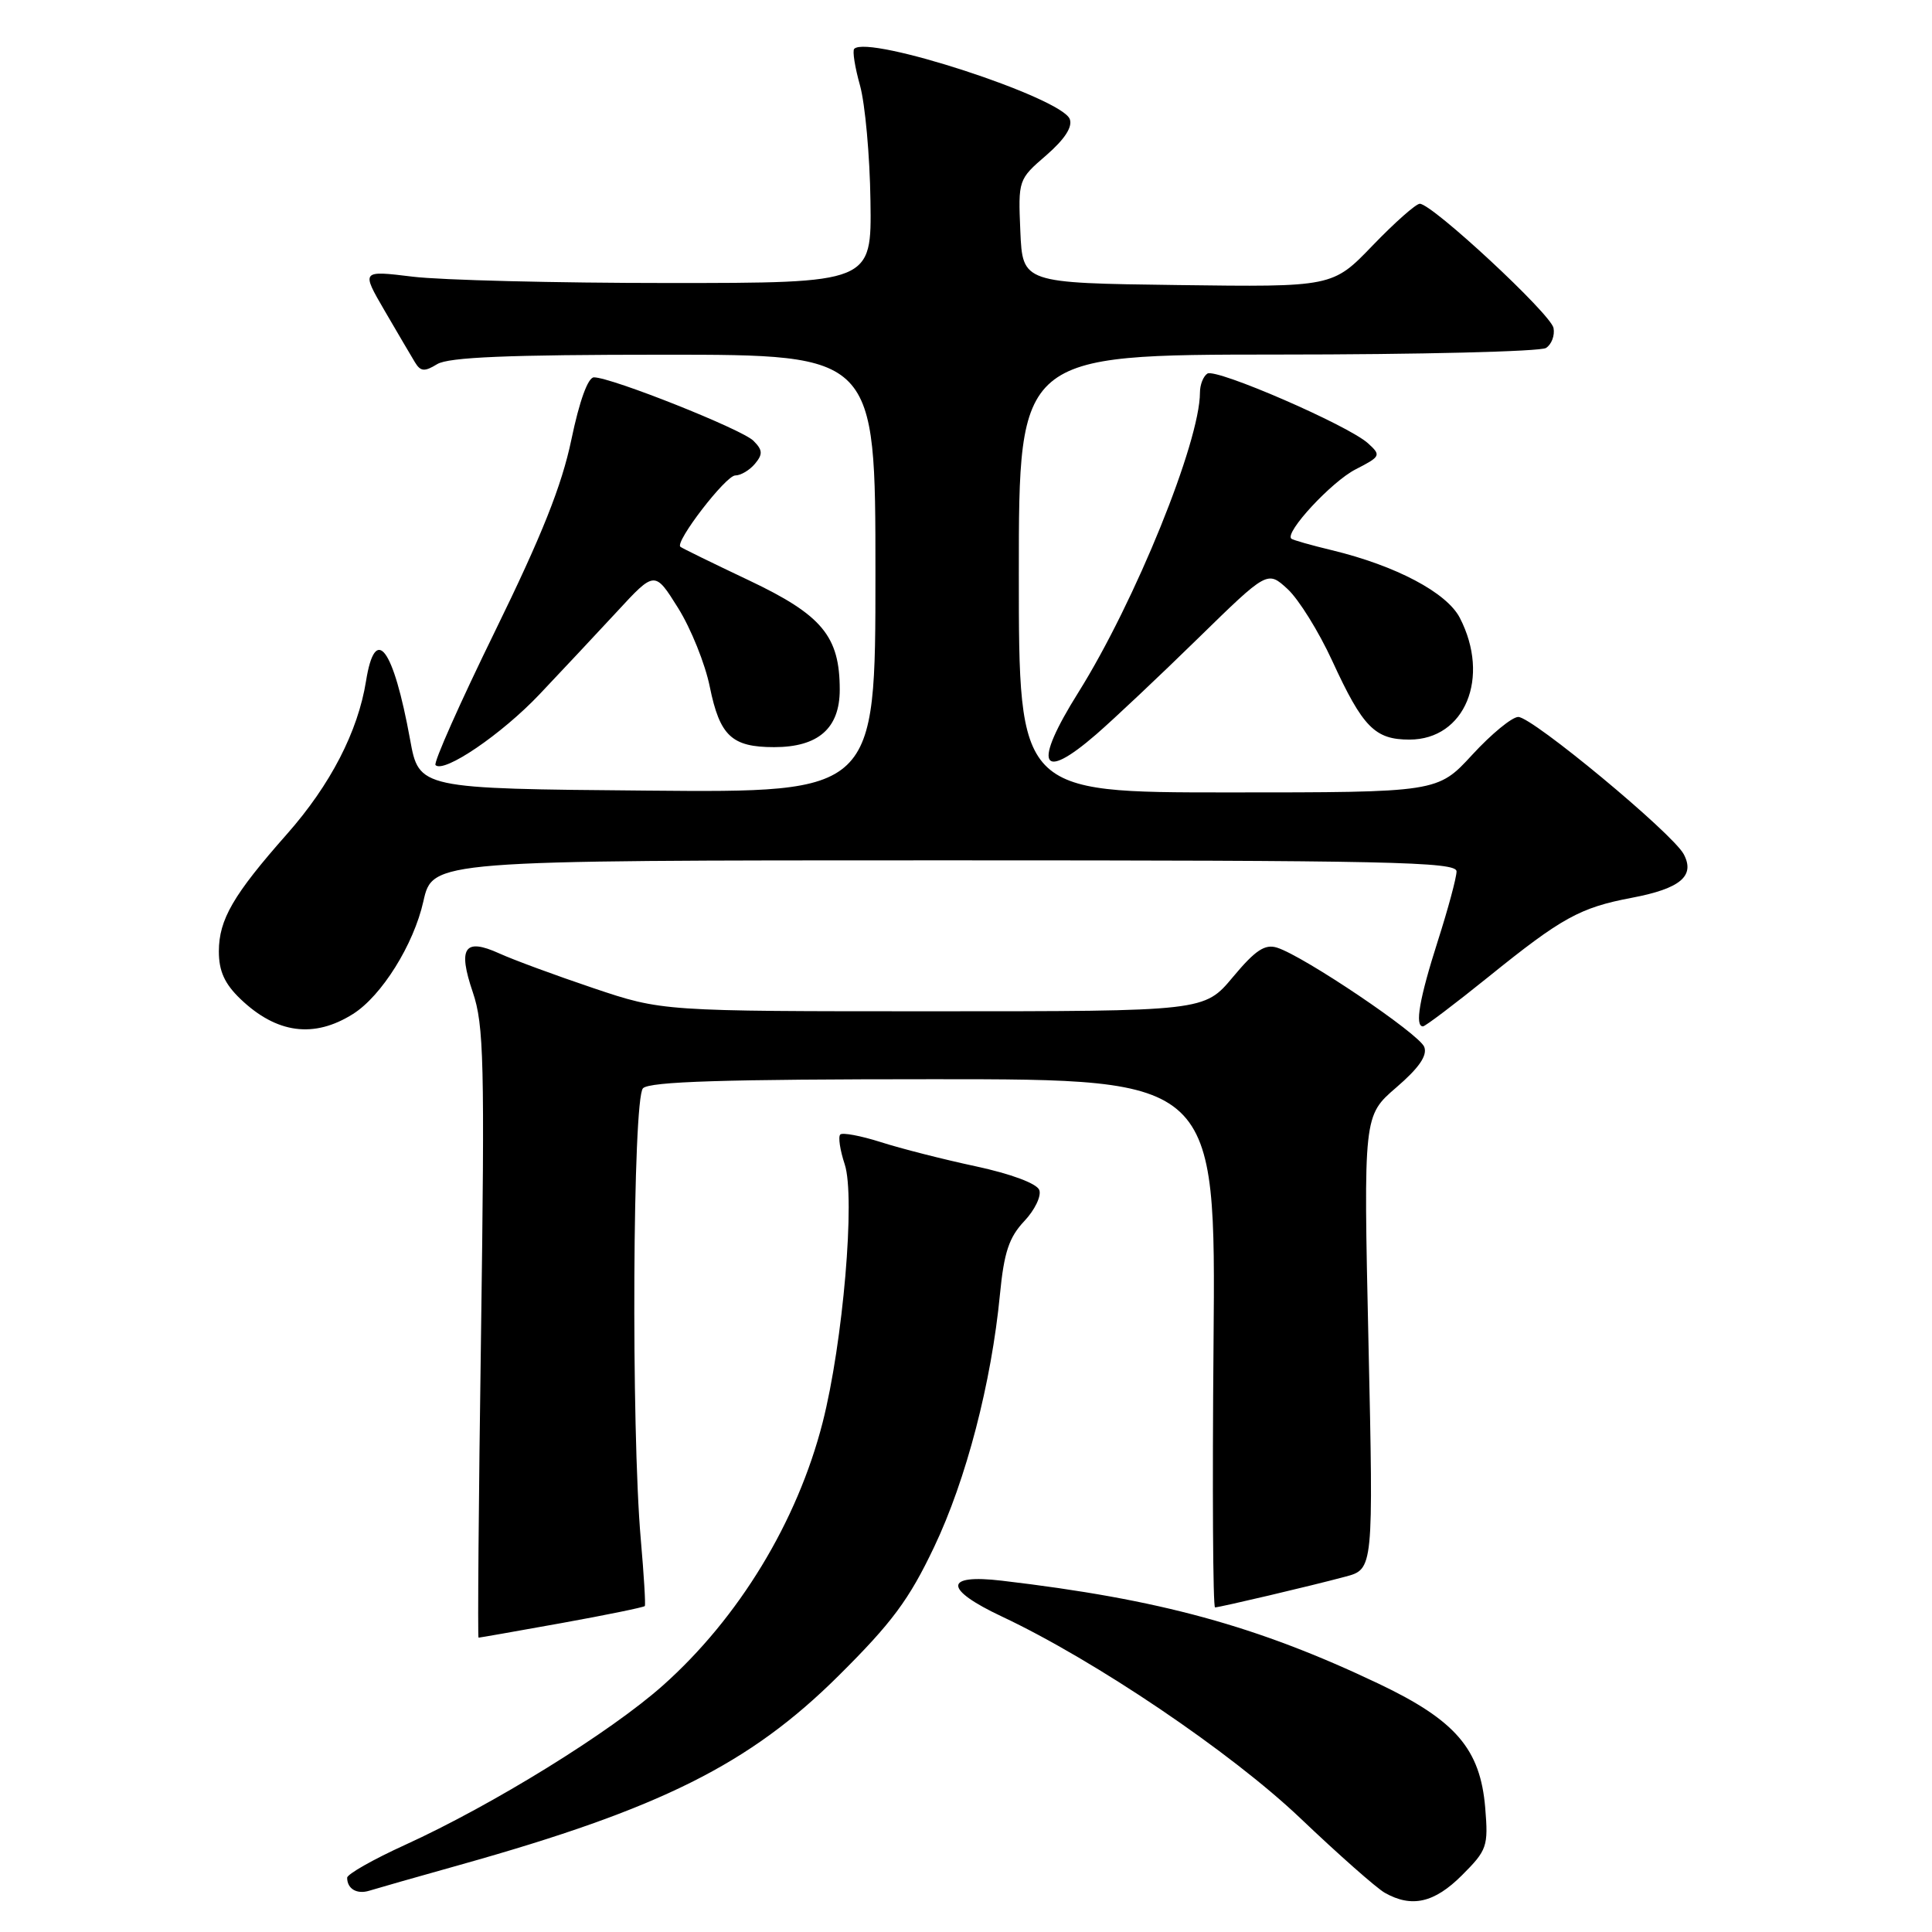 <?xml version="1.0" encoding="UTF-8" standalone="no"?>
<!DOCTYPE svg PUBLIC "-//W3C//DTD SVG 1.1//EN" "http://www.w3.org/Graphics/SVG/1.1/DTD/svg11.dtd" >
<svg xmlns="http://www.w3.org/2000/svg" xmlns:xlink="http://www.w3.org/1999/xlink" version="1.1" viewBox="0 0 256 256">
 <g >
 <path fill="currentColor"
d=" M 193.72 248.48 C 197.05 245.15 197.22 244.66 196.80 239.55 C 196.15 231.76 192.89 227.96 182.70 223.11 C 166.58 215.44 153.69 211.91 132.75 209.45 C 125.04 208.54 125.04 210.57 132.76 214.20 C 145.16 220.04 163.10 232.17 172.31 240.93 C 177.36 245.74 182.40 250.19 183.50 250.81 C 187.06 252.82 190.06 252.14 193.72 248.48 Z  M 61.00 247.09 C 87.55 239.64 99.32 233.76 111.11 222.05 C 118.18 215.03 120.45 211.98 123.77 205.00 C 128.03 196.06 131.37 183.22 132.50 171.50 C 133.04 165.94 133.70 163.95 135.72 161.81 C 137.12 160.33 138.01 158.47 137.71 157.68 C 137.38 156.82 133.97 155.55 129.33 154.55 C 125.02 153.63 119.33 152.18 116.69 151.33 C 114.04 150.49 111.63 150.04 111.34 150.33 C 111.04 150.63 111.31 152.40 111.93 154.28 C 113.36 158.61 111.70 177.94 109.00 188.50 C 105.64 201.63 97.91 214.36 87.84 223.33 C 80.87 229.53 65.35 239.13 53.67 244.46 C 49.45 246.38 46.00 248.34 46.00 248.81 C 46.00 250.28 47.29 251.04 48.93 250.53 C 49.79 250.26 55.22 248.71 61.00 247.09 Z  M 74.44 215.06 C 80.37 213.99 85.32 212.97 85.44 212.81 C 85.56 212.64 85.32 208.68 84.91 204.00 C 83.62 189.35 83.83 145.57 85.20 144.20 C 86.09 143.31 96.03 143.00 123.75 143.00 C 161.10 143.00 161.10 143.00 160.80 178.00 C 160.63 197.25 160.72 212.99 161.00 212.99 C 161.70 212.96 173.71 210.14 178.25 208.92 C 181.99 207.93 181.99 207.93 181.33 177.88 C 180.67 147.84 180.67 147.84 185.01 144.10 C 188.03 141.50 189.16 139.86 188.72 138.72 C 188.06 137.00 172.79 126.70 169.22 125.57 C 167.61 125.06 166.34 125.90 163.37 129.46 C 159.58 134.00 159.58 134.00 123.66 134.00 C 87.74 134.00 87.74 134.00 78.62 130.93 C 73.60 129.24 67.99 127.17 66.15 126.33 C 61.54 124.24 60.64 125.57 62.65 131.48 C 64.12 135.81 64.24 140.77 63.74 176.67 C 63.42 198.85 63.28 217.00 63.41 217.00 C 63.55 217.00 68.51 216.13 74.44 215.06 Z  M 46.77 134.36 C 50.57 131.97 54.82 125.16 56.10 119.43 C 57.32 114.00 57.32 114.00 125.16 114.00 C 184.01 114.00 193.00 114.19 193.00 115.46 C 193.00 116.27 191.88 120.43 190.51 124.71 C 188.08 132.32 187.44 136.00 188.55 136.00 C 188.85 136.00 192.76 133.04 197.24 129.43 C 206.95 121.59 209.36 120.26 216.23 118.96 C 222.67 117.74 224.64 116.07 223.10 113.18 C 221.61 110.40 203.04 95.00 201.18 95.00 C 200.36 95.00 197.62 97.25 195.09 100.00 C 190.49 105.00 190.49 105.00 162.75 105.00 C 135.00 105.00 135.00 105.00 135.00 76.00 C 135.00 47.00 135.00 47.00 169.25 46.98 C 188.09 46.98 204.11 46.58 204.85 46.11 C 205.59 45.64 206.04 44.45 205.85 43.46 C 205.49 41.60 189.77 27.00 188.13 27.00 C 187.62 27.00 184.82 29.48 181.89 32.52 C 176.58 38.04 176.58 38.04 156.04 37.77 C 135.50 37.50 135.50 37.50 135.20 30.65 C 134.91 23.84 134.93 23.77 138.63 20.58 C 141.08 18.45 142.14 16.82 141.75 15.78 C 140.65 12.92 115.08 4.59 113.19 6.47 C 112.93 6.73 113.28 8.92 113.96 11.34 C 114.63 13.76 115.26 20.64 115.34 26.62 C 115.50 37.50 115.50 37.50 88.50 37.50 C 73.65 37.50 58.43 37.12 54.68 36.66 C 47.86 35.83 47.86 35.83 50.96 41.16 C 52.67 44.10 54.48 47.17 54.98 48.00 C 55.73 49.24 56.25 49.28 57.93 48.25 C 59.44 47.33 67.33 47.00 87.99 47.00 C 116.00 47.00 116.00 47.00 116.00 76.01 C 116.00 105.03 116.00 105.03 85.76 104.76 C 55.52 104.50 55.52 104.50 54.34 98.00 C 52.11 85.78 49.72 82.60 48.50 90.25 C 47.43 96.93 43.79 103.99 38.04 110.50 C 30.90 118.58 29.01 121.84 29.00 126.06 C 29.00 128.68 29.76 130.35 31.85 132.36 C 36.65 136.96 41.60 137.62 46.77 134.36 Z  M 71.49 92.00 C 74.36 88.97 78.97 84.05 81.74 81.06 C 86.76 75.62 86.76 75.62 89.85 80.56 C 91.55 83.28 93.44 87.97 94.05 91.00 C 95.38 97.52 96.96 99.00 102.58 99.00 C 108.42 99.00 111.27 96.51 111.27 91.39 C 111.27 84.31 108.94 81.50 99.24 76.90 C 94.43 74.62 90.34 72.62 90.15 72.45 C 89.41 71.79 96.17 63.00 97.43 63.00 C 98.16 63.00 99.33 62.30 100.04 61.45 C 101.10 60.18 101.06 59.63 99.83 58.40 C 98.30 56.88 81.02 50.00 78.70 50.00 C 77.91 50.00 76.78 53.11 75.71 58.25 C 74.44 64.35 71.79 70.98 65.58 83.67 C 60.96 93.11 57.41 101.08 57.71 101.38 C 58.83 102.49 66.47 97.30 71.49 92.00 Z  M 145.25 97.31 C 147.59 95.28 153.65 89.57 158.72 84.61 C 167.94 75.60 167.94 75.60 170.61 78.05 C 172.08 79.40 174.74 83.68 176.53 87.57 C 180.58 96.38 182.18 98.00 186.76 98.00 C 194.12 98.00 197.52 89.77 193.43 81.86 C 191.70 78.52 184.97 74.96 176.50 72.91 C 173.75 72.25 171.32 71.56 171.11 71.38 C 170.17 70.59 176.43 63.83 179.61 62.20 C 182.96 60.48 183.03 60.34 181.27 58.74 C 178.63 56.35 161.17 48.78 159.99 49.50 C 159.45 49.84 159.00 50.97 159.00 52.01 C 159.00 58.55 150.42 79.71 142.90 91.73 C 136.84 101.39 137.83 103.74 145.25 97.31 Z "/>
</g>
</svg>
